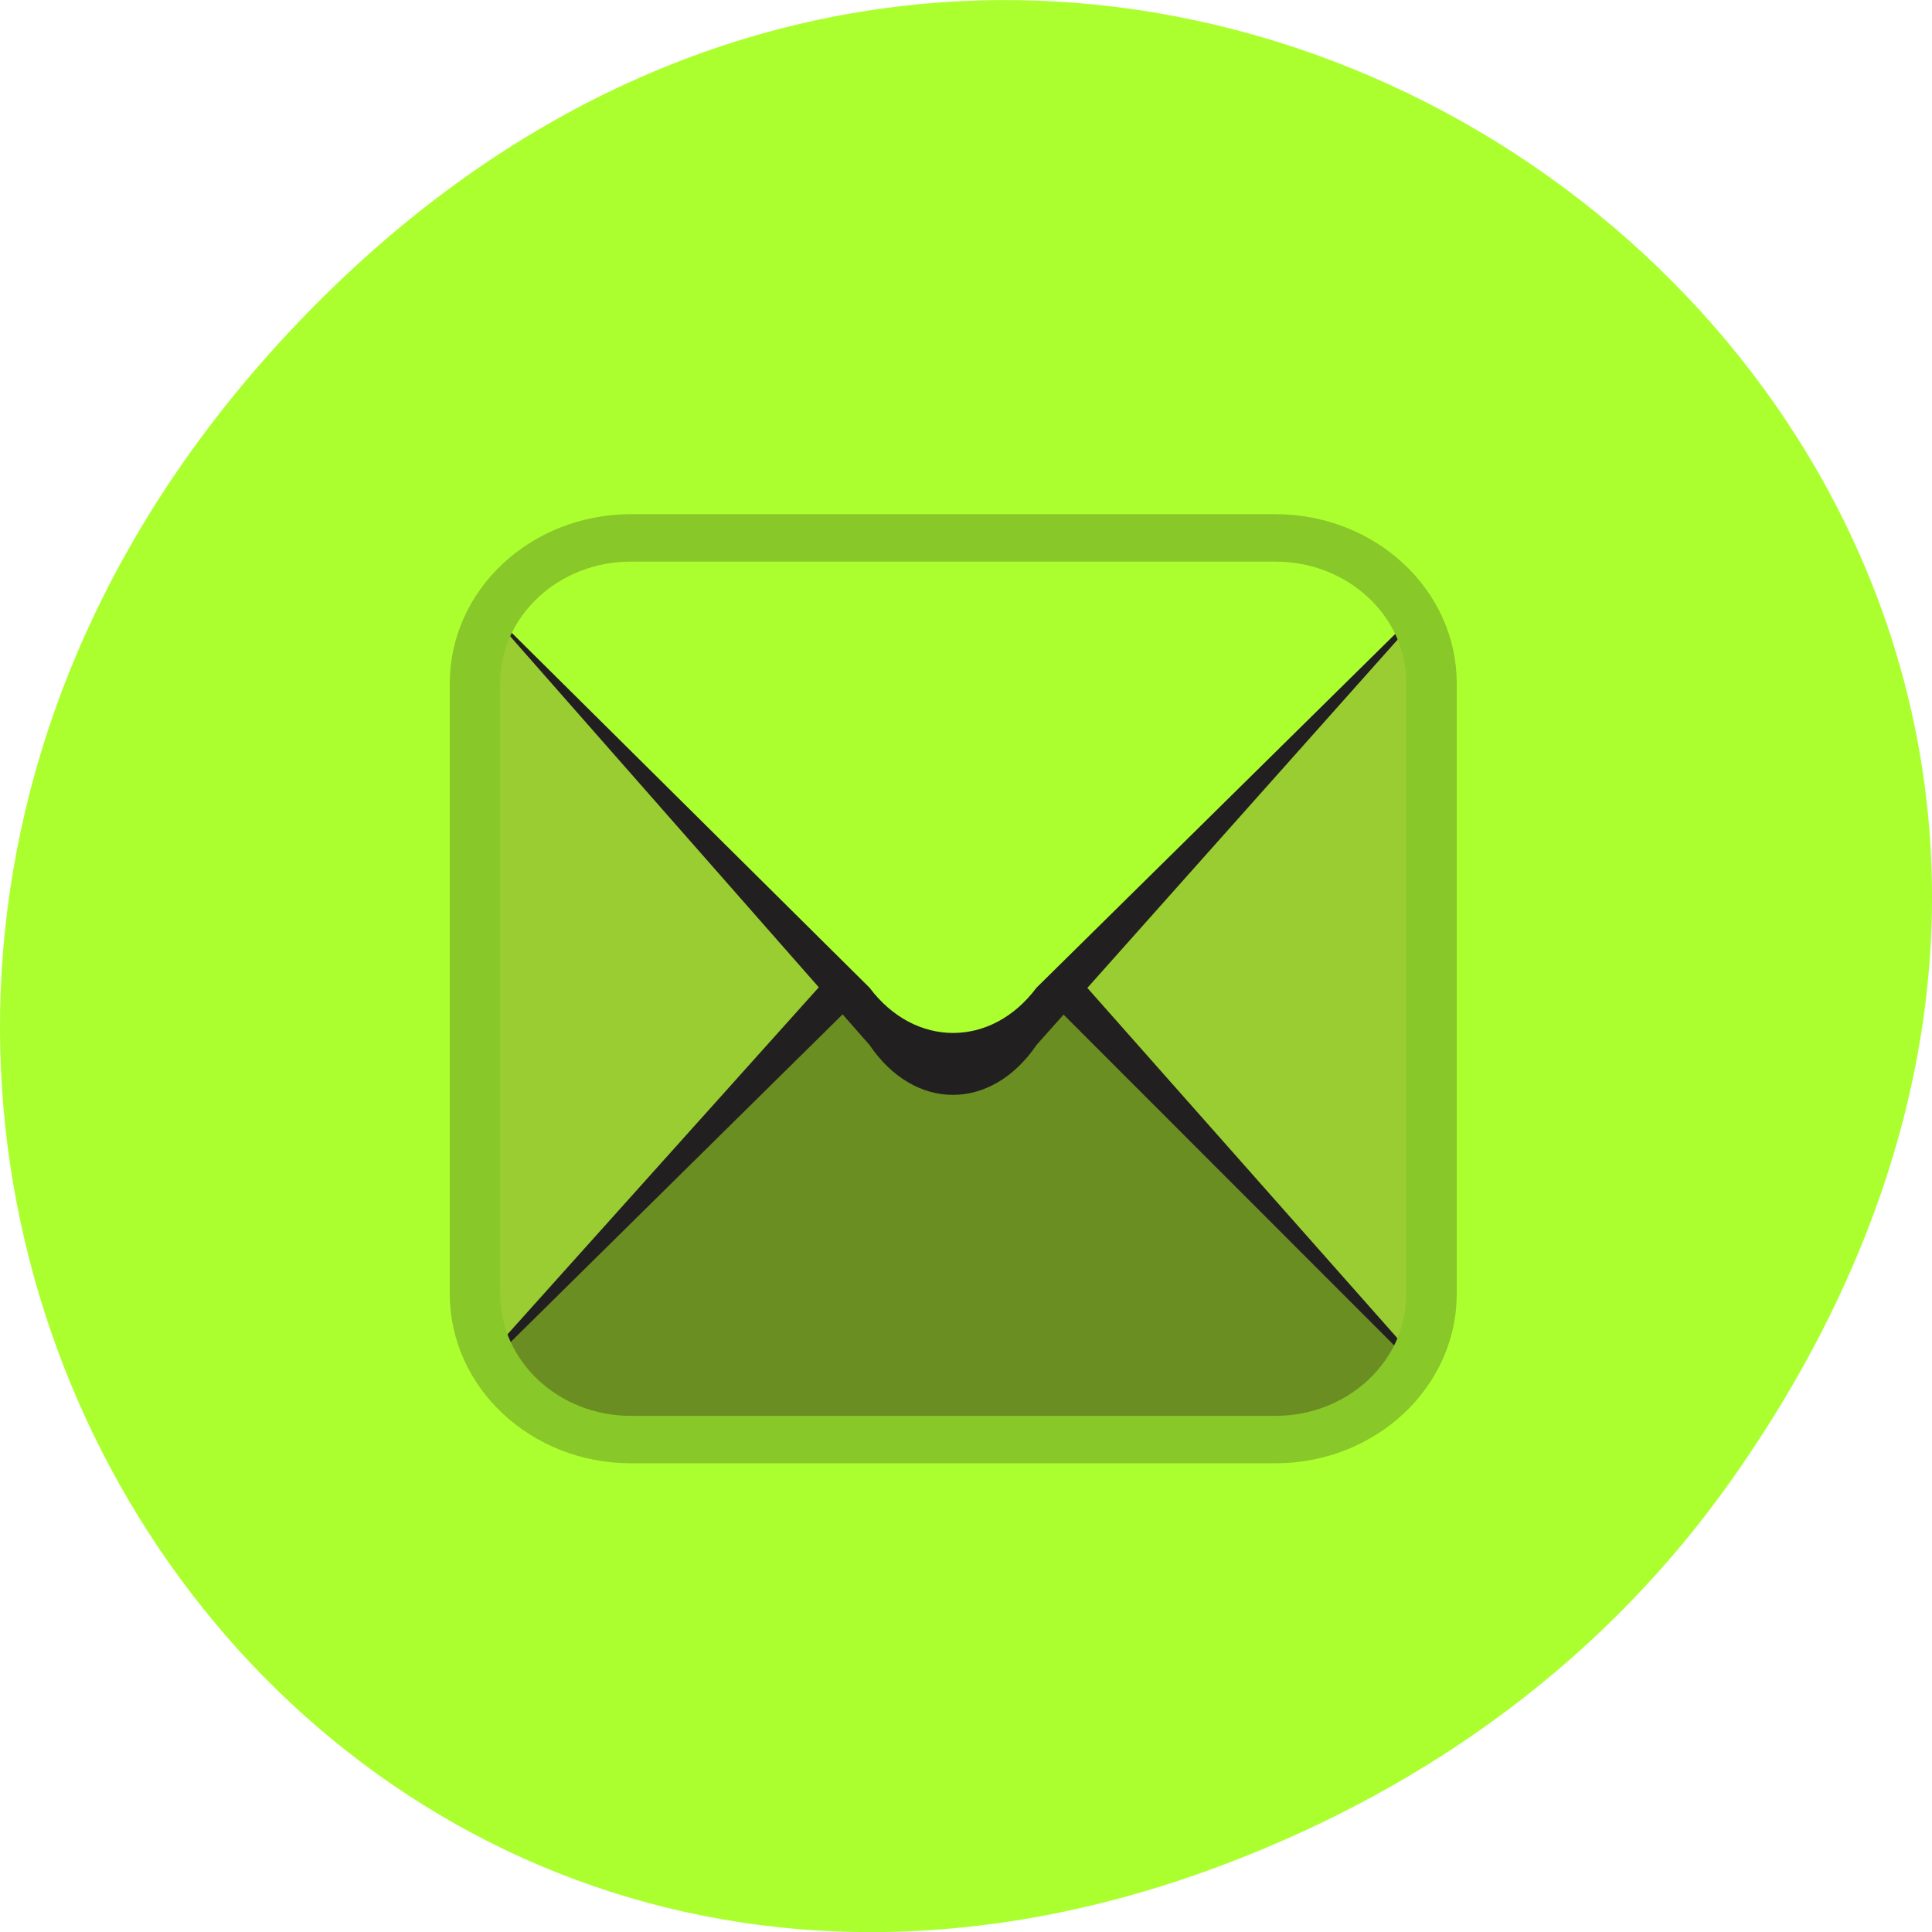 <svg xmlns="http://www.w3.org/2000/svg" viewBox="0 0 32 32"><path d="m 28.703 24.48 c 11.508 -16.367 -9.742 -32.949 -23.297 -19.613 c -12.773 12.563 -0.934 32.09 14.961 25.98 c 3.316 -1.273 6.223 -3.363 8.336 -6.367" fill="#acff2f"/><path d="m 23.688 21.617 c 0 1.156 -0.711 2.102 -1.582 2.102 h -12.648 c -0.867 0 -1.578 -0.945 -1.578 -2.102 v -10.512 c 0 -1.156 0.711 -2.105 1.578 -2.105 h 12.648 c 0.871 0 1.582 0.949 1.582 2.105" fill="#9acd31"/><path d="m 17.17 15.414 c -0.75 -1.102 -2.02 -1.102 -2.766 0 l -6.129 6.832 c -0.078 0.105 -0.117 0.211 -0.195 0.316 c 0.273 0.684 0.789 1.156 1.344 1.156 h 12.648 c 0.59 0 1.066 -0.473 1.344 -1.156 c -0.039 -0.105 -0.121 -0.211 -0.199 -0.316" fill="#221f20"/><path d="m 17.17 16.359 c -0.75 -0.996 -2.02 -0.996 -2.766 0 l -6.129 6.05 c -0.078 0.105 -0.117 0.156 -0.195 0.262 c 0.273 0.633 0.789 1 1.344 1 h 12.648 c 0.59 0 1.066 -0.422 1.344 -1 c -0.039 -0.105 -0.121 -0.156 -0.199 -0.262" fill="#6a8e22"/><path d="m 8.117 10.16 c 0.273 -0.684 0.789 -1.156 1.344 -1.156 h 12.648 c 0.594 0 1.066 0.473 1.344 1.156 c -0.039 0.105 -0.121 0.211 -0.199 0.316 l -6.086 6.832 c -0.75 1.102 -2.02 1.102 -2.766 0" fill="#221f20"/><path d="m 14.402 16.359 c 0.75 1 2.02 1 2.766 0 l 6.125 -6.04 c 0.082 -0.105 0.121 -0.156 0.199 -0.262 c -0.277 -0.633 -0.789 -1 -1.344 -1 h -12.687 c -0.594 0 -1.07 0.422 -1.344 1 c 0.039 0.105 0.117 0.156 0.195 0.262" fill="#acff2f"/><path d="m 25.598 7.01 h 76.79 c 10.276 0 18.615 8.224 18.615 18.392 v 77.19 c 0 10.168 -8.339 18.422 -18.615 18.422 h -76.79 c -10.276 0 -18.587 -8.254 -18.587 -18.422 v -77.19 c 0 -10.168 8.311 -18.392 18.587 -18.392" transform="matrix(0.139 0 0 0.131 6.892 7.991)" fill="none" stroke="#88c828" stroke-linejoin="round" stroke-width="5.998"/></svg>